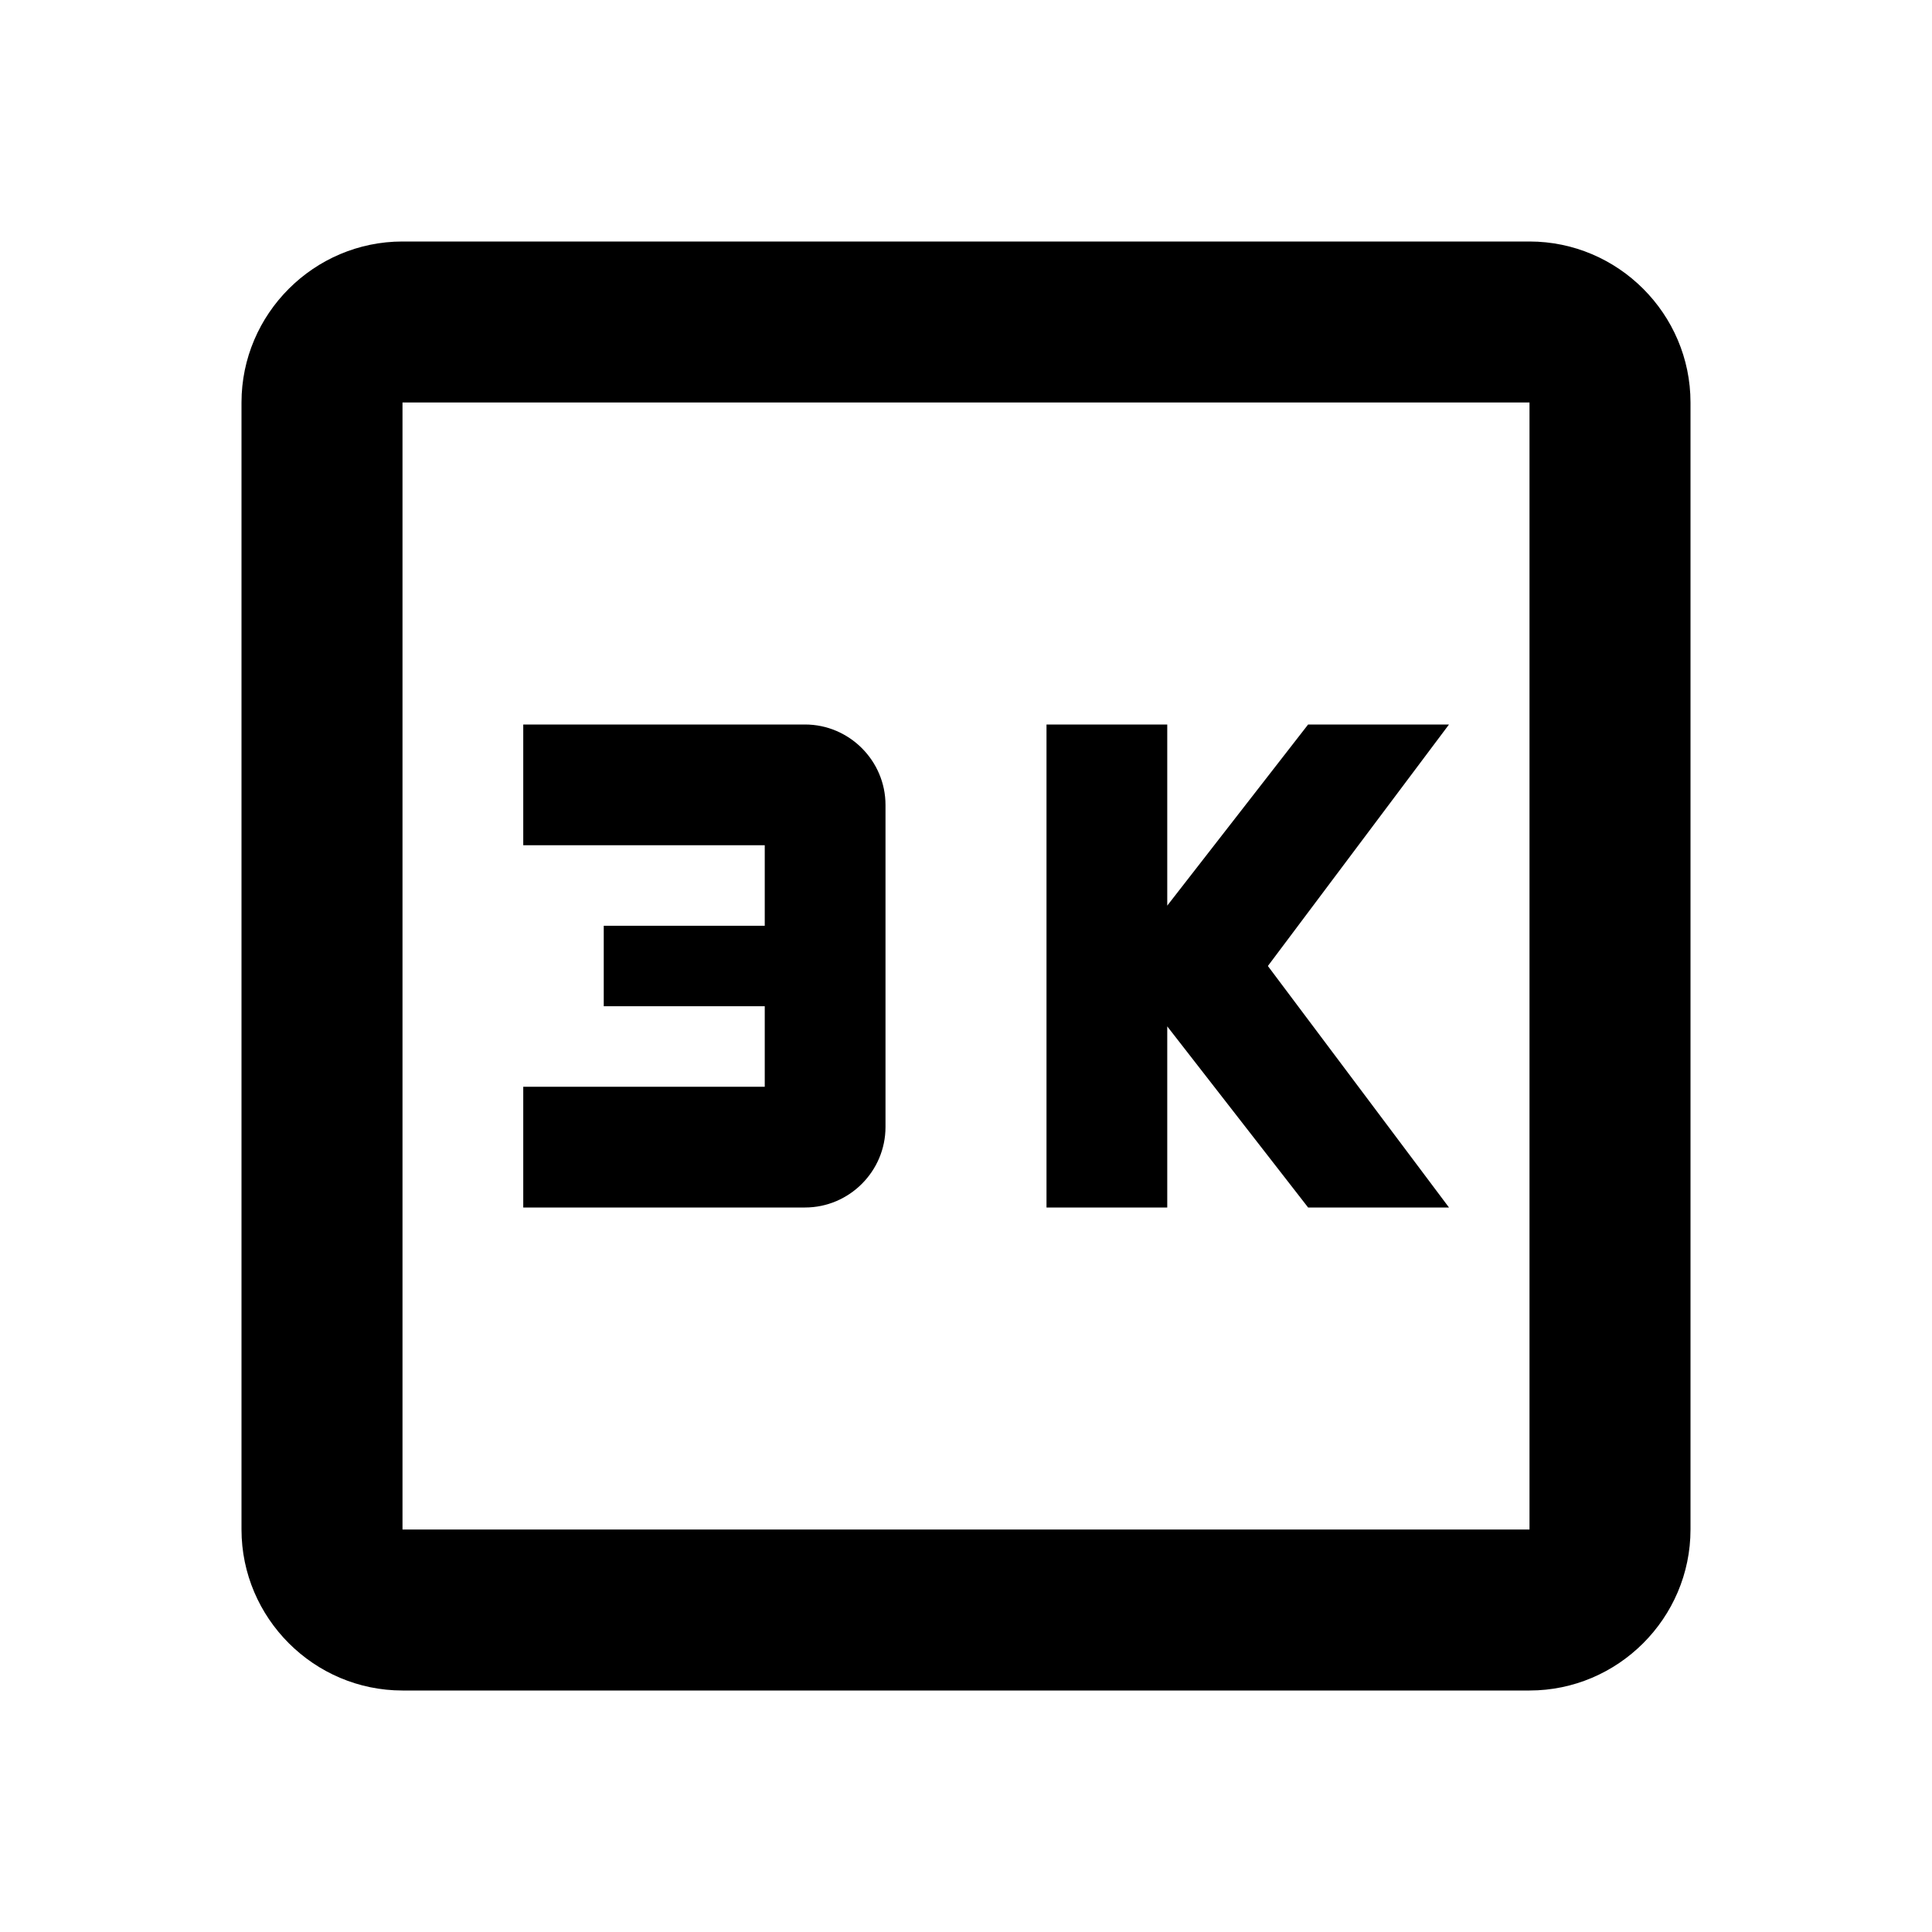 <svg width="24" height="24" viewBox="0 0 24 24" fill="none" xmlns="http://www.w3.org/2000/svg">
<path d="M19 3H5C3.9 3 3 3.9 3 5V19C3 20.1 3.9 21 5 21H19C20.1 21 21 20.1 21 19V5C21 3.9 20.1 3 19 3ZM19 19H5V5H19V19Z" fill="black"/>
<path d="M11 14V10C11 9.45 10.55 9 10 9H6.5V10.5H9.5V11.5H7.5V12.5H9.5V13.5H6.5V15H10C10.55 15 11 14.55 11 14ZM14.5 12.75L16.25 15H18L15.75 12L18 9H16.25L14.5 11.25V9H13V15H14.5V12.75Z" fill="black"/>
</svg>
